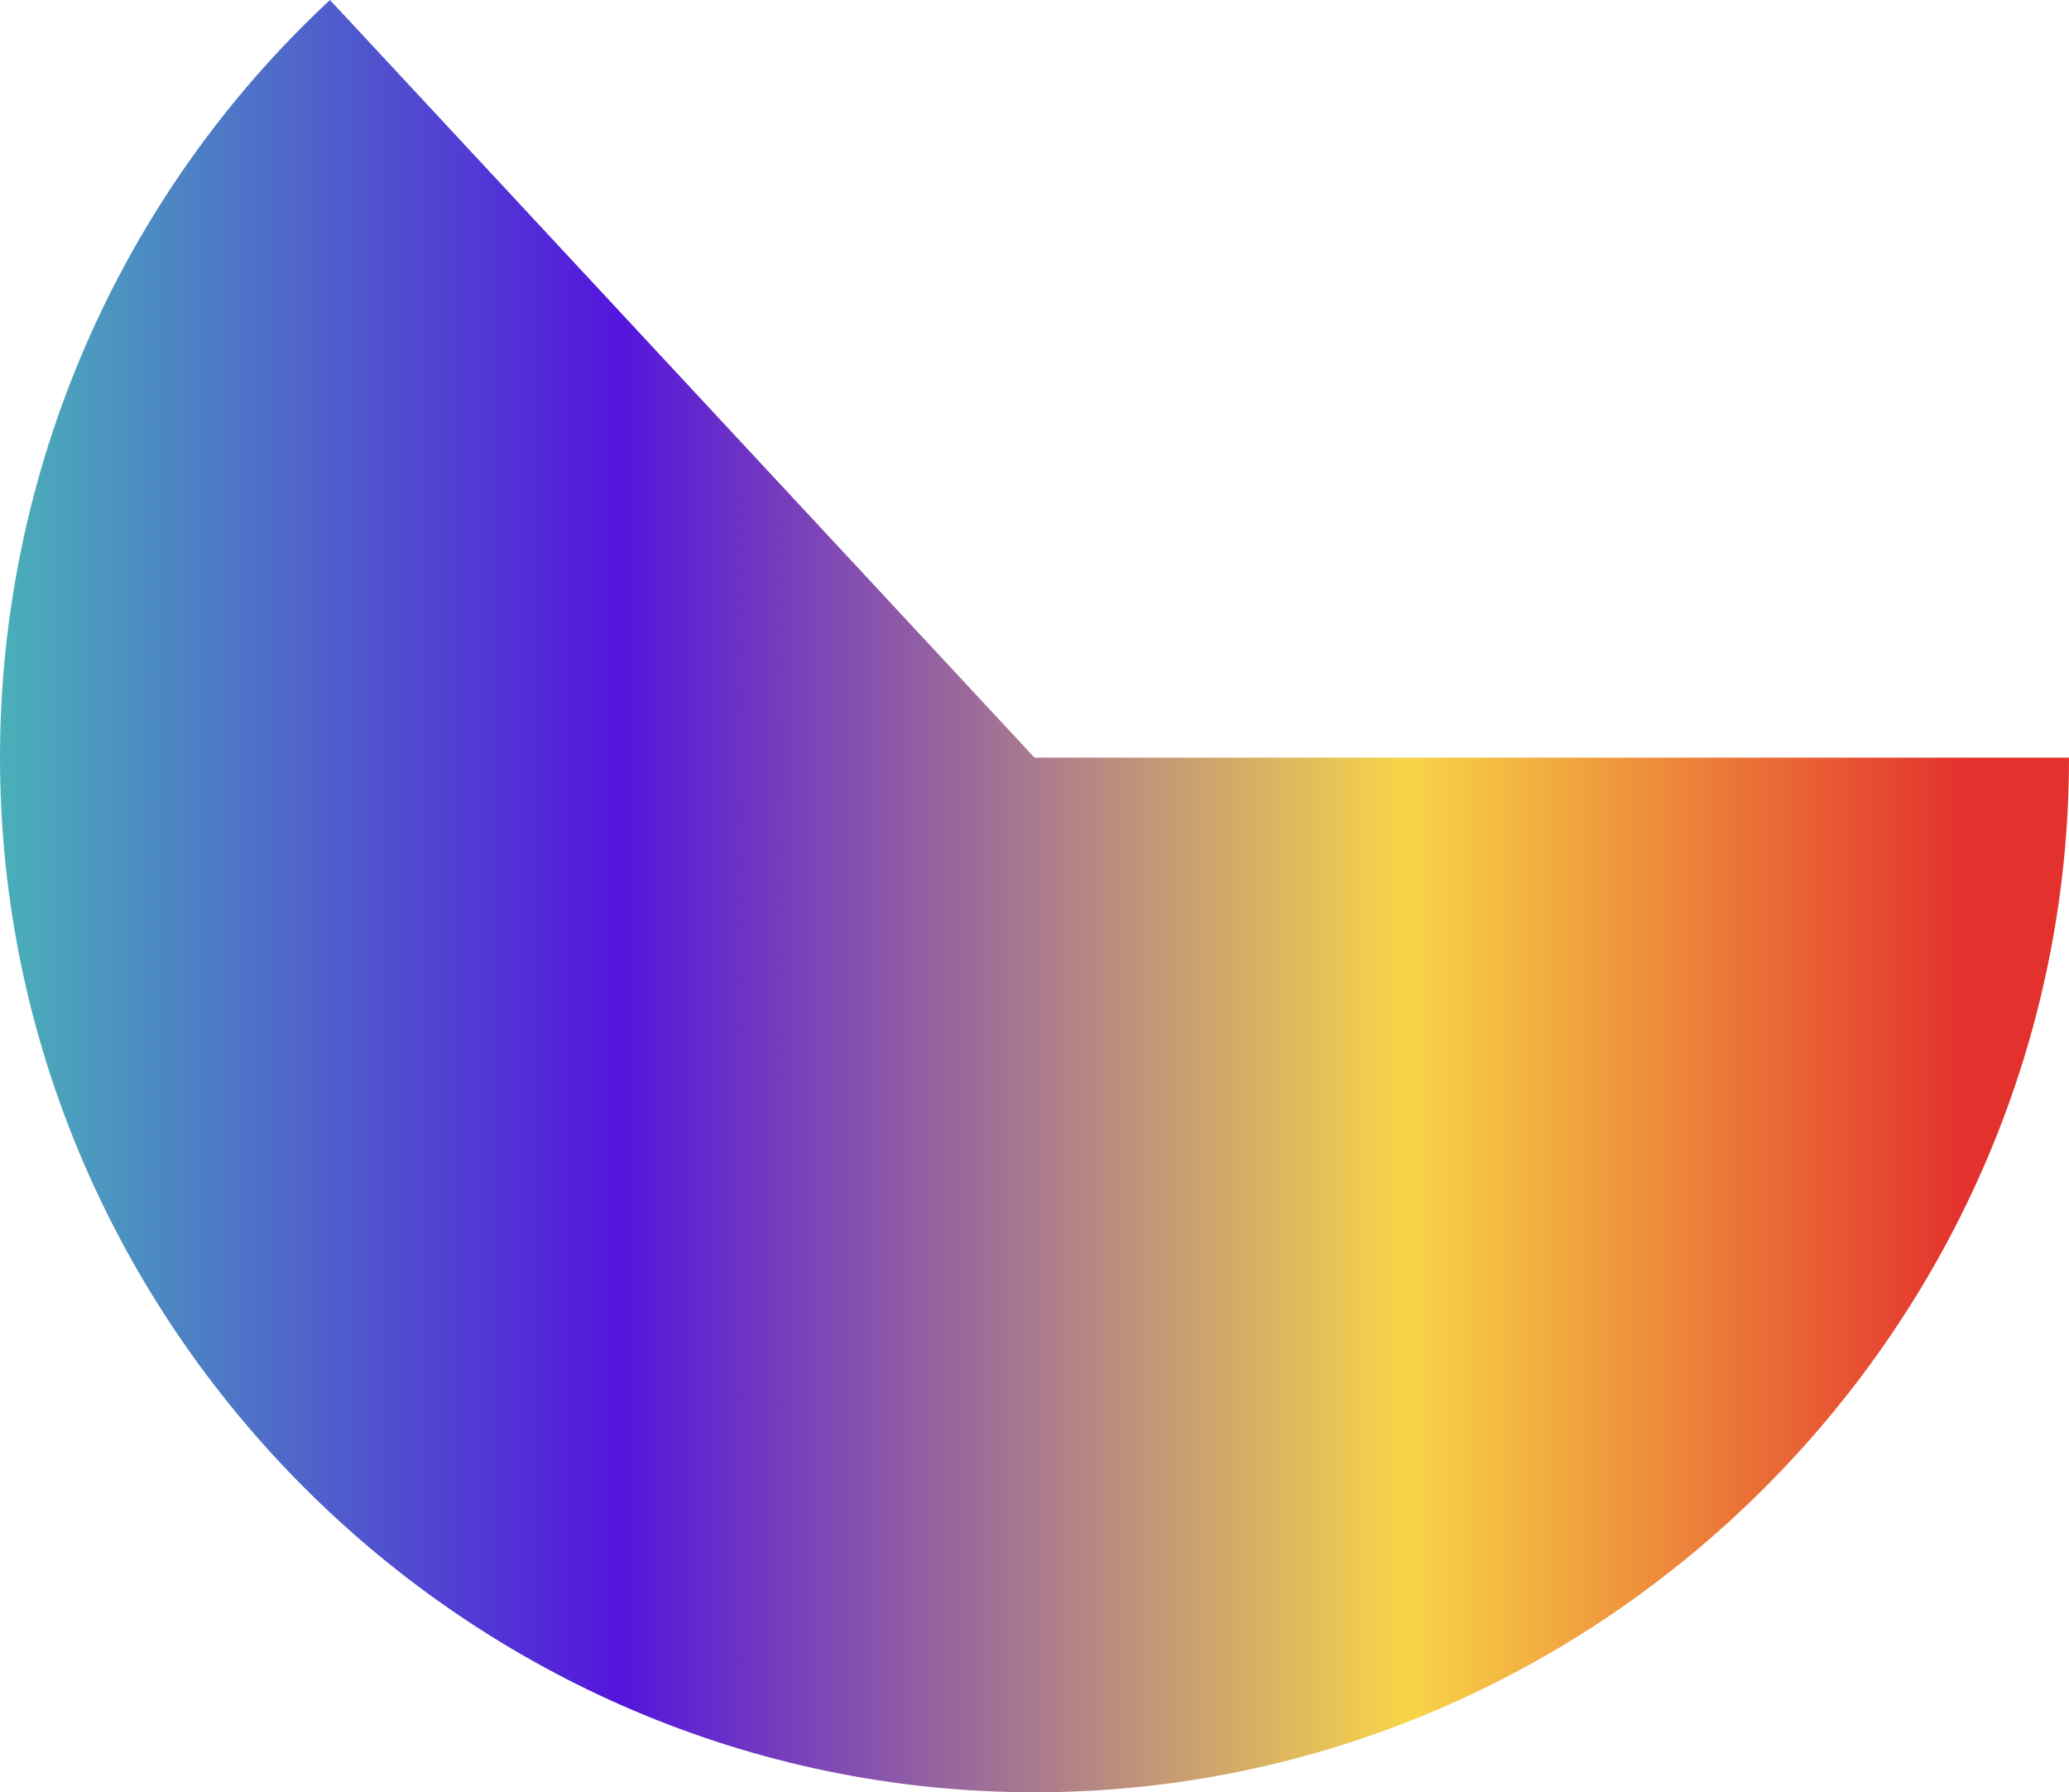 <svg id="_Слой_2" xmlns="http://www.w3.org/2000/svg" width="1080" height="935.42" xmlns:xlink="http://www.w3.org/1999/xlink" viewBox="0 0 1080 935.42"><defs><linearGradient id="_Безымянный_градиент_142" x1="0" y1="467.71" x2="1080" y2="467.71" gradientUnits="userSpaceOnUse"><stop offset="0" stop-color="#4ab0b9"/><stop offset=".3" stop-color="#5415dc"/><stop offset=".68" stop-color="#f7d547"/><stop offset=".95" stop-color="#e3312d"/></linearGradient></defs><g id="Shape06_000000"><path id="Shape06_000000-2" d="M540 395.42h540c0 296.24-243.76 540-540 540S0 691.66.0 395.42C0 245.48 62.45 102.11 172.25.0L540 395.42z" fill="url(#_Безымянный_градиент_142)"/></g></svg>